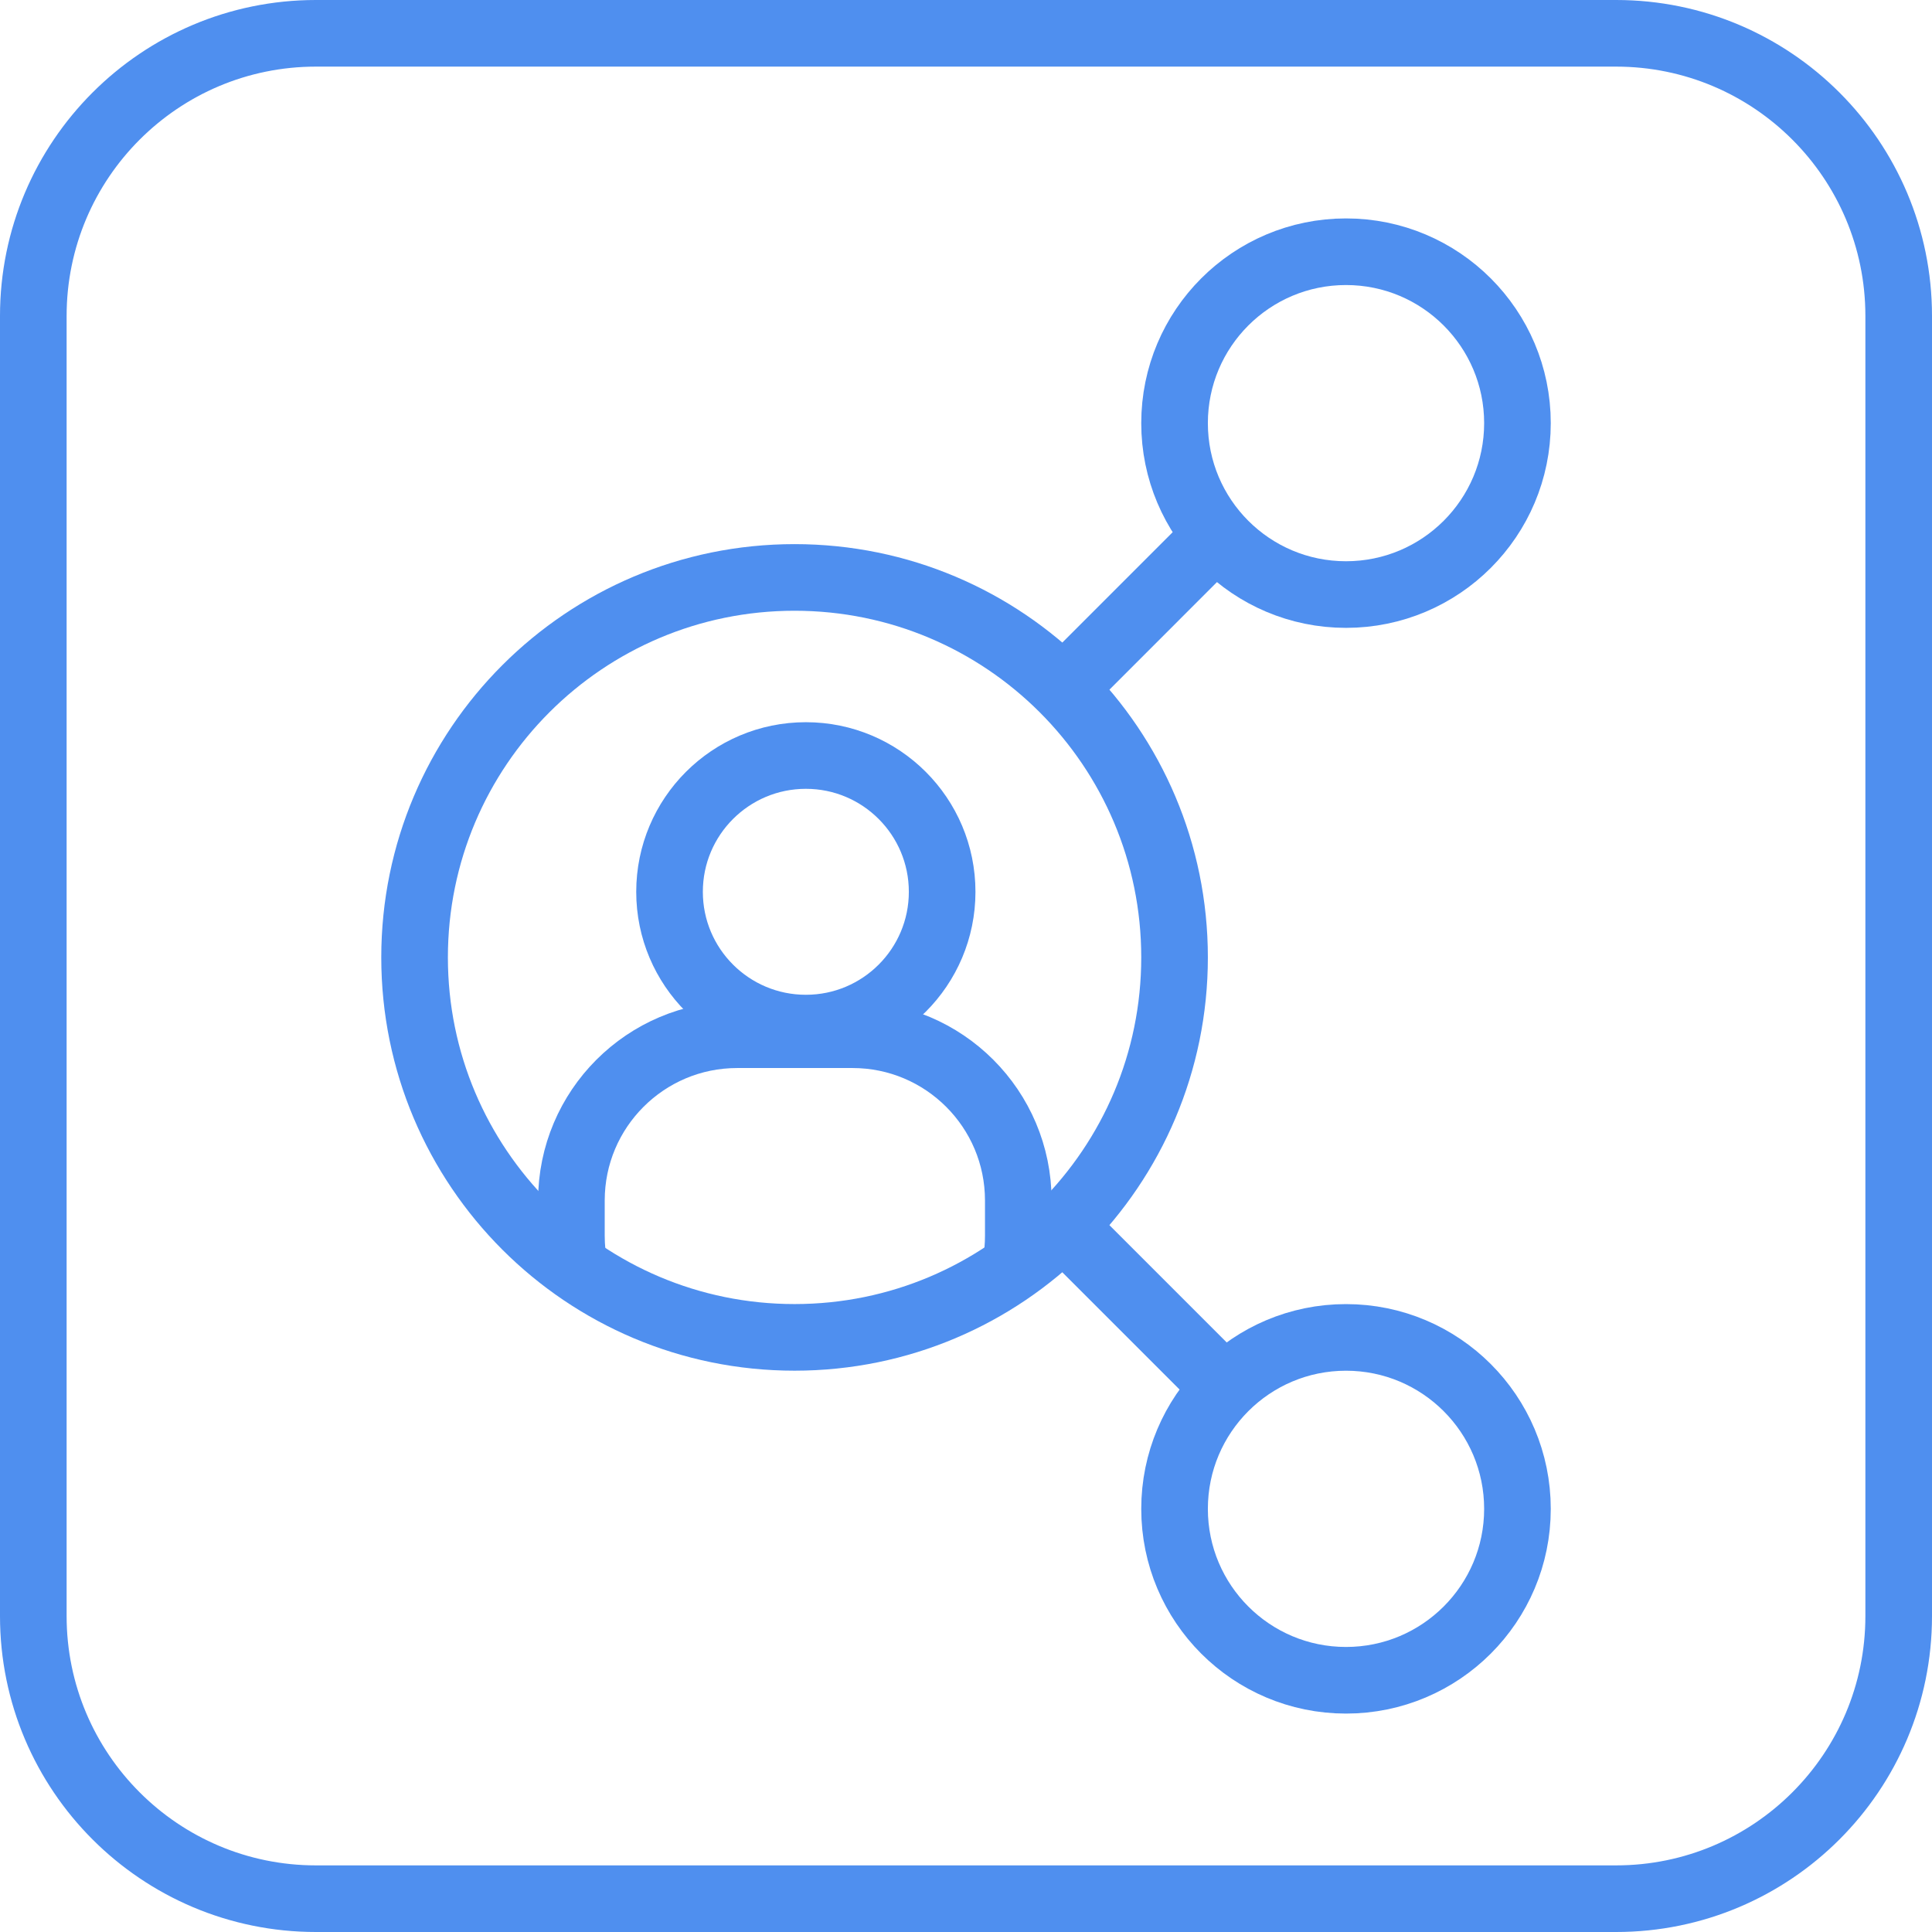 <?xml version="1.0" encoding="UTF-8"?>
<svg width="58px" height="58px" viewBox="0 0 58 58" version="1.1" xmlns="http://www.w3.org/2000/svg" xmlns:xlink="http://www.w3.org/1999/xlink">
    <title>society</title>
    <g id="Page-1" stroke="none" stroke-width="1" fill="none" fill-rule="evenodd">
        <g id="FAIRBET_SICIETY" transform="translate(-383, -757)" stroke="#4F8FEF" stroke-width="2">
            <g id="group-10" transform="translate(360, 418)">
                <g id="Group-40-4" transform="translate(0, 316)">
                    <g id="group-22" transform="translate(23, 23)">
                        <g id="group" transform="translate(1, 1)">
                            <path d="M27.284,25.773 C27.284,28.032 25.452,29.864 23.193,29.864 C20.933,29.864 19.1,28.032 19.1,25.773 C19.1,23.513 20.933,21.681 23.193,21.681 C25.452,21.681 27.284,23.513 27.284,25.773 Z" id="Stroke-1"></path>
                            <path d="M16.255,37.099 C16.188,36.775 16.154,36.44 16.154,36.096 L16.154,35.04 C16.154,32.292 18.382,30.063 21.131,30.063 L24.593,30.063 C27.342,30.063 29.57,32.292 29.57,35.04 L29.57,36.096 C29.57,36.387 29.545,36.673 29.497,36.95" id="Stroke-3"></path>
                            <path d="M11.446,27.742 C11.446,21.441 16.554,16.335 22.853,16.335 C29.154,16.335 34.261,21.441 34.261,27.742 C34.261,34.042 29.154,39.149 22.853,39.149 C16.554,39.149 11.446,34.042 11.446,27.742 Z" id="Stroke-5"></path>
                            <line x1="30.914" y1="35.803" x2="35.616" y2="40.505" id="Stroke-7"></line>
                            <line x1="30.92" y1="19.676" x2="35.616" y2="14.979" id="Stroke-9"></line>
                            <path d="M44.555,11.703 C44.555,14.546 42.25,16.849 39.408,16.849 C36.565,16.849 34.261,14.546 34.261,11.703 C34.261,8.861 36.565,6.557 39.408,6.557 C42.25,6.557 44.555,8.861 44.555,11.703 Z" id="Stroke-11"></path>
                            <path d="M44.555,44.297 C44.555,47.139 42.25,49.443 39.408,49.443 C36.565,49.443 34.261,47.139 34.261,44.297 C34.261,41.454 36.565,39.15 39.408,39.15 C42.25,39.15 44.555,41.454 44.555,44.297 Z" id="Stroke-13"></path>
                            <path d="M47.515,56 L8.485,56 C3.8,56 0,52.2 0,47.515 L0,8.485 C0,3.799 3.8,0 8.485,0 L47.515,0 C52.201,0 56,3.799 56,8.485 L56,47.515 C56,52.2 52.201,56 47.515,56 Z" id="Stroke-15" stroke-linecap="round"></path>
                        </g>
                    </g>
                </g>
            </g>
        </g>
    </g>
</svg>